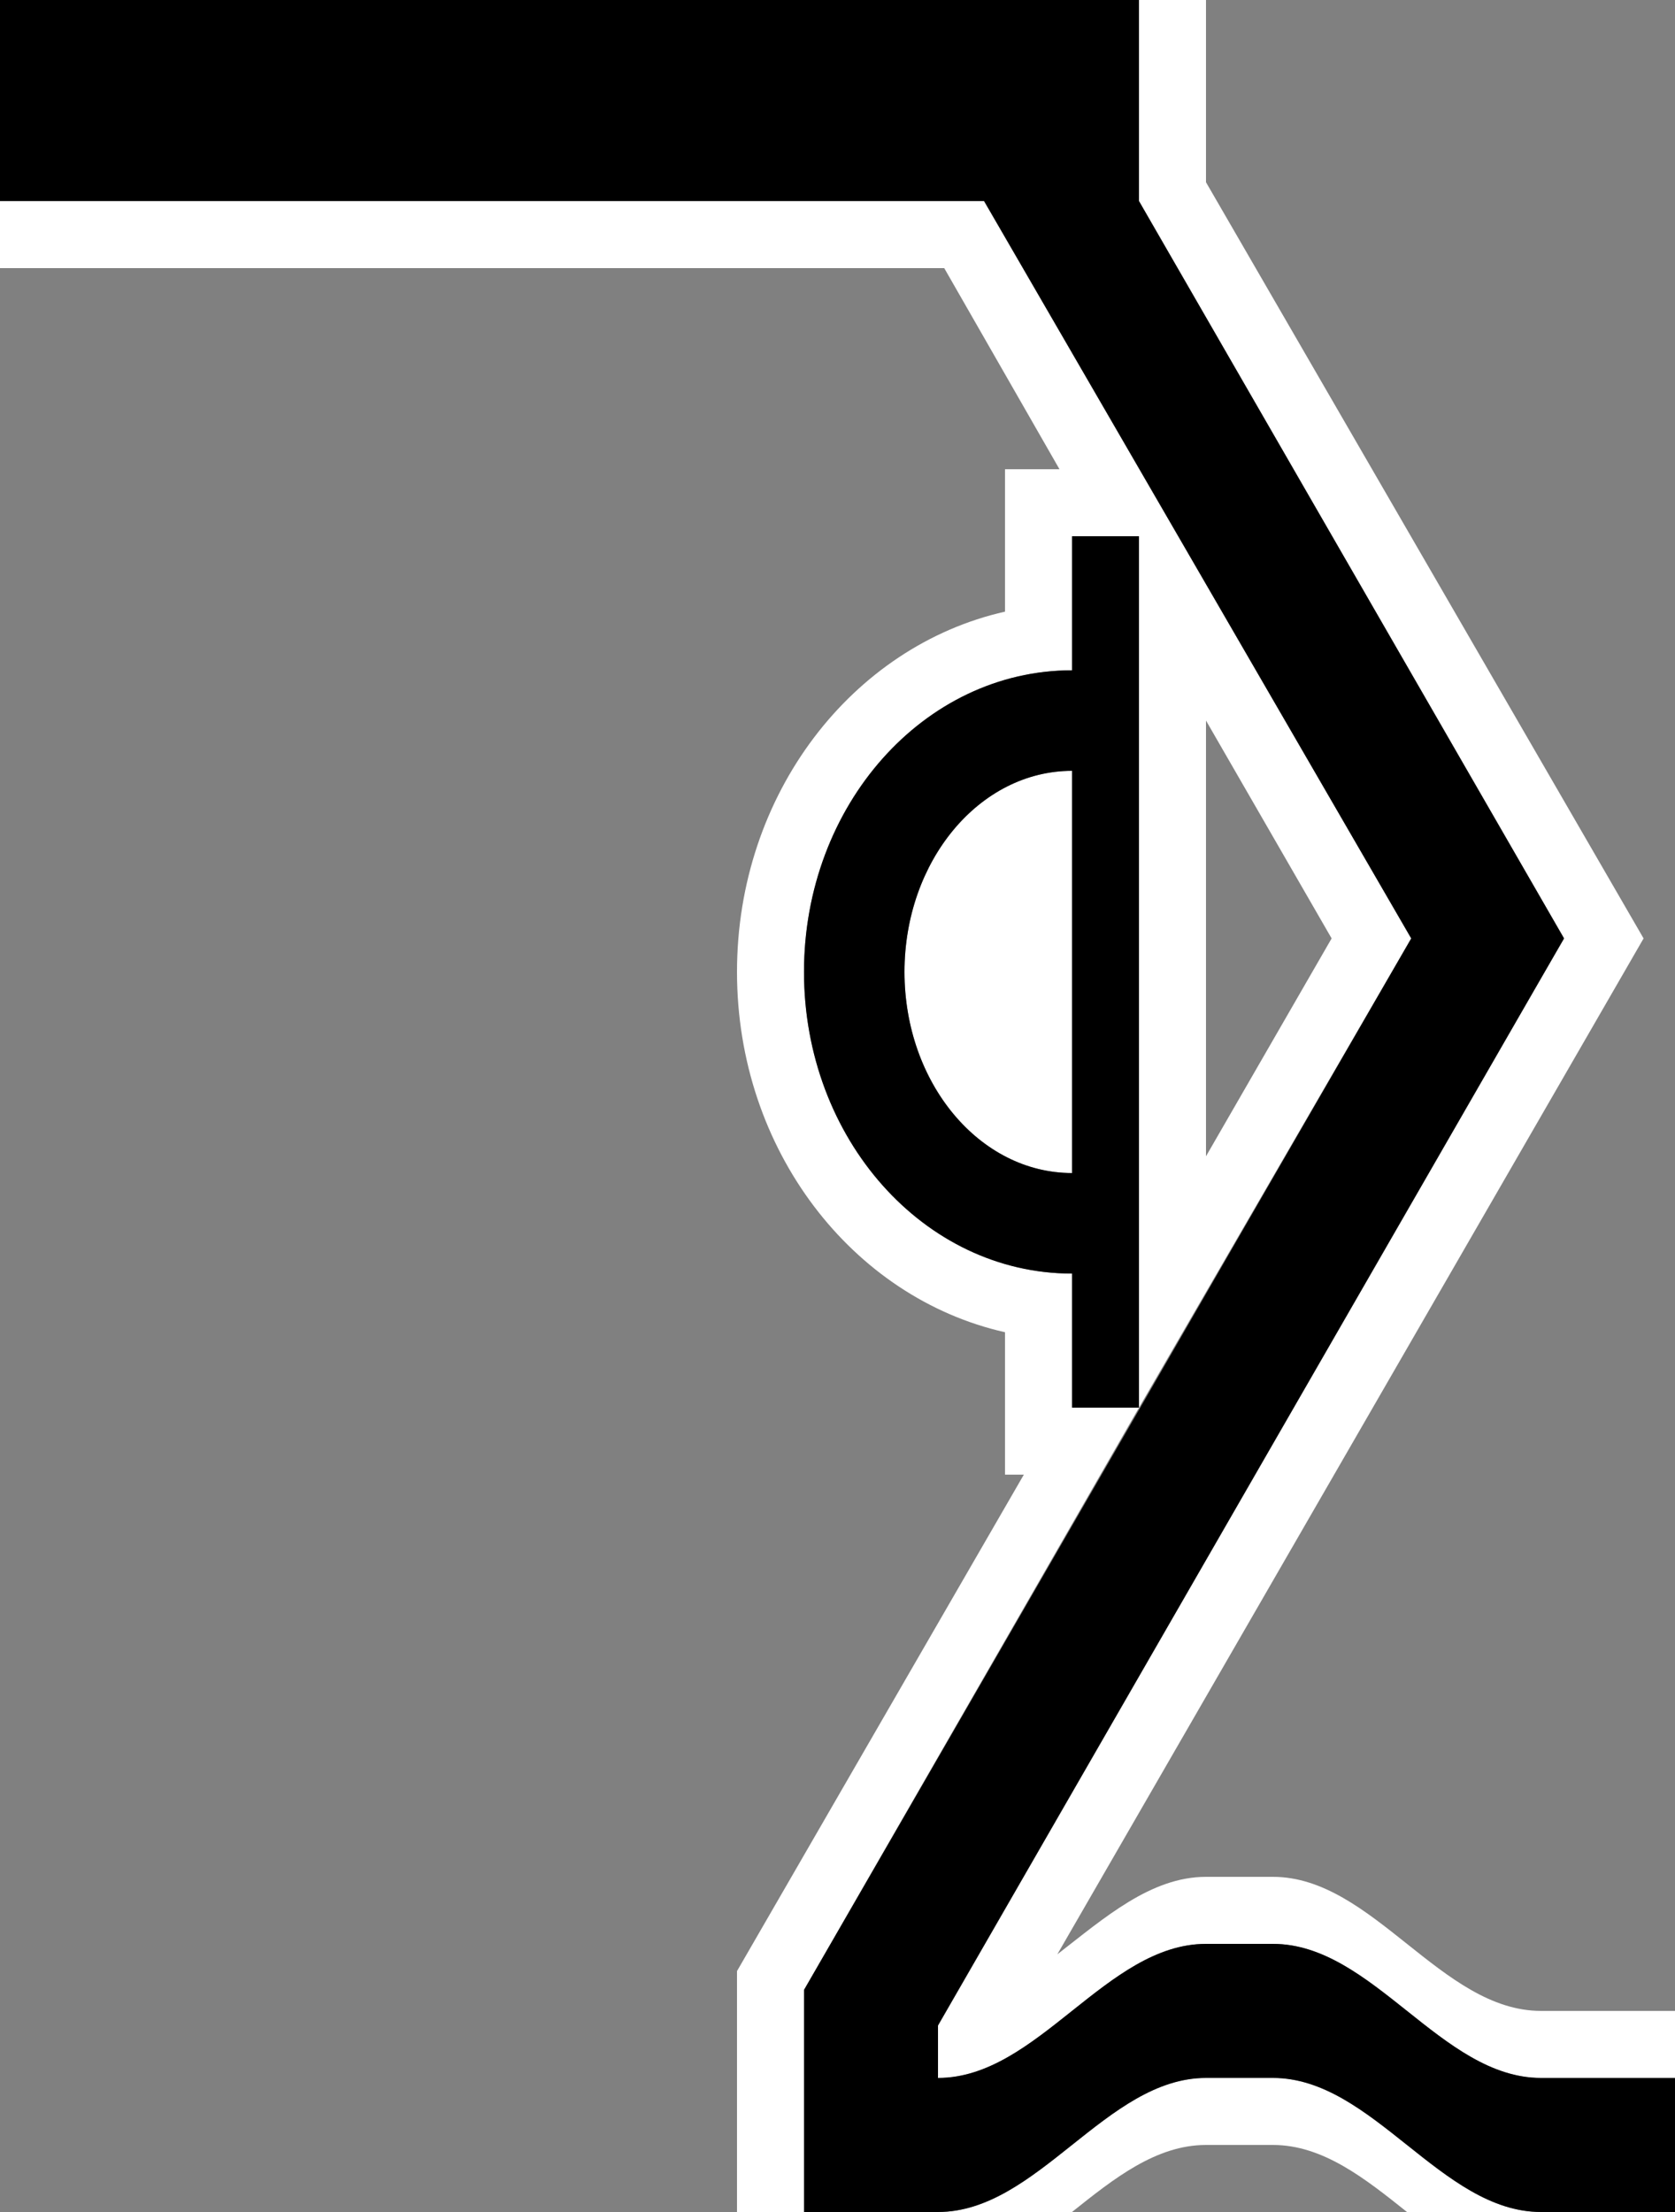 <svg xmlns="http://www.w3.org/2000/svg" version="1.0" width="25" height="33"><rect width="100%" height="100%" fill="#808080" stroke="none"/><path d="M18 0v2.719L24.531 14l-8.75 15.156C16.482 28.613 17.175 28 18 28h1c1.49 0 2.51 2 4 2h2v1h-2c-1.49 0-2.51-2-4-2h-1c-1.49 0-2.51 2-4 2v-1l9.344-16L17 3V0h1zm-3.313 3l6.376 11L17 21V8h-1v2c-2.21 0-4 2.015-4 4.5s1.79 4.5 4 4.5v2h1l-5 8.688V33h-1v-3.594L15.281 22H15v-2.125c-2.278-.513-4-2.717-4-5.375s1.722-4.862 4-5.375V7h.813l-1.72-3H0V3h14.688zM18 10.75v6.5L19.875 14 18 10.75zm-2 .75v6c-1.38 0-2.5-1.343-2.5-3s1.12-3 2.5-3zM19 31c1.49 0 2.51 2 4 2h-2c-.627-.5-1.255-1-2-1h-1c-.745 0-1.373.5-2 1h-2c1.49 0 2.51-2 4-2h1z" fill="#fff"/><path d="M17 0v3l6.344 11L14 30.219V31c1.49 0 2.51-2 4-2h1c1.49 0 2.51 2 4 2h2v2h-2c-1.49 0-2.51-2-4-2h-1c-1.49 0-2.51 2-4 2h-2v-3.313L21.063 14 14.688 3H0V0h17z"/><path d="M17 8v13h-1v-2c-2.21 0-4-2.015-4-4.5s1.79-4.5 4-4.5V8h1zm-1 3.5c-1.38 0-2.5 1.343-2.5 3s1.12 3 2.5 3v-6z"/></svg>